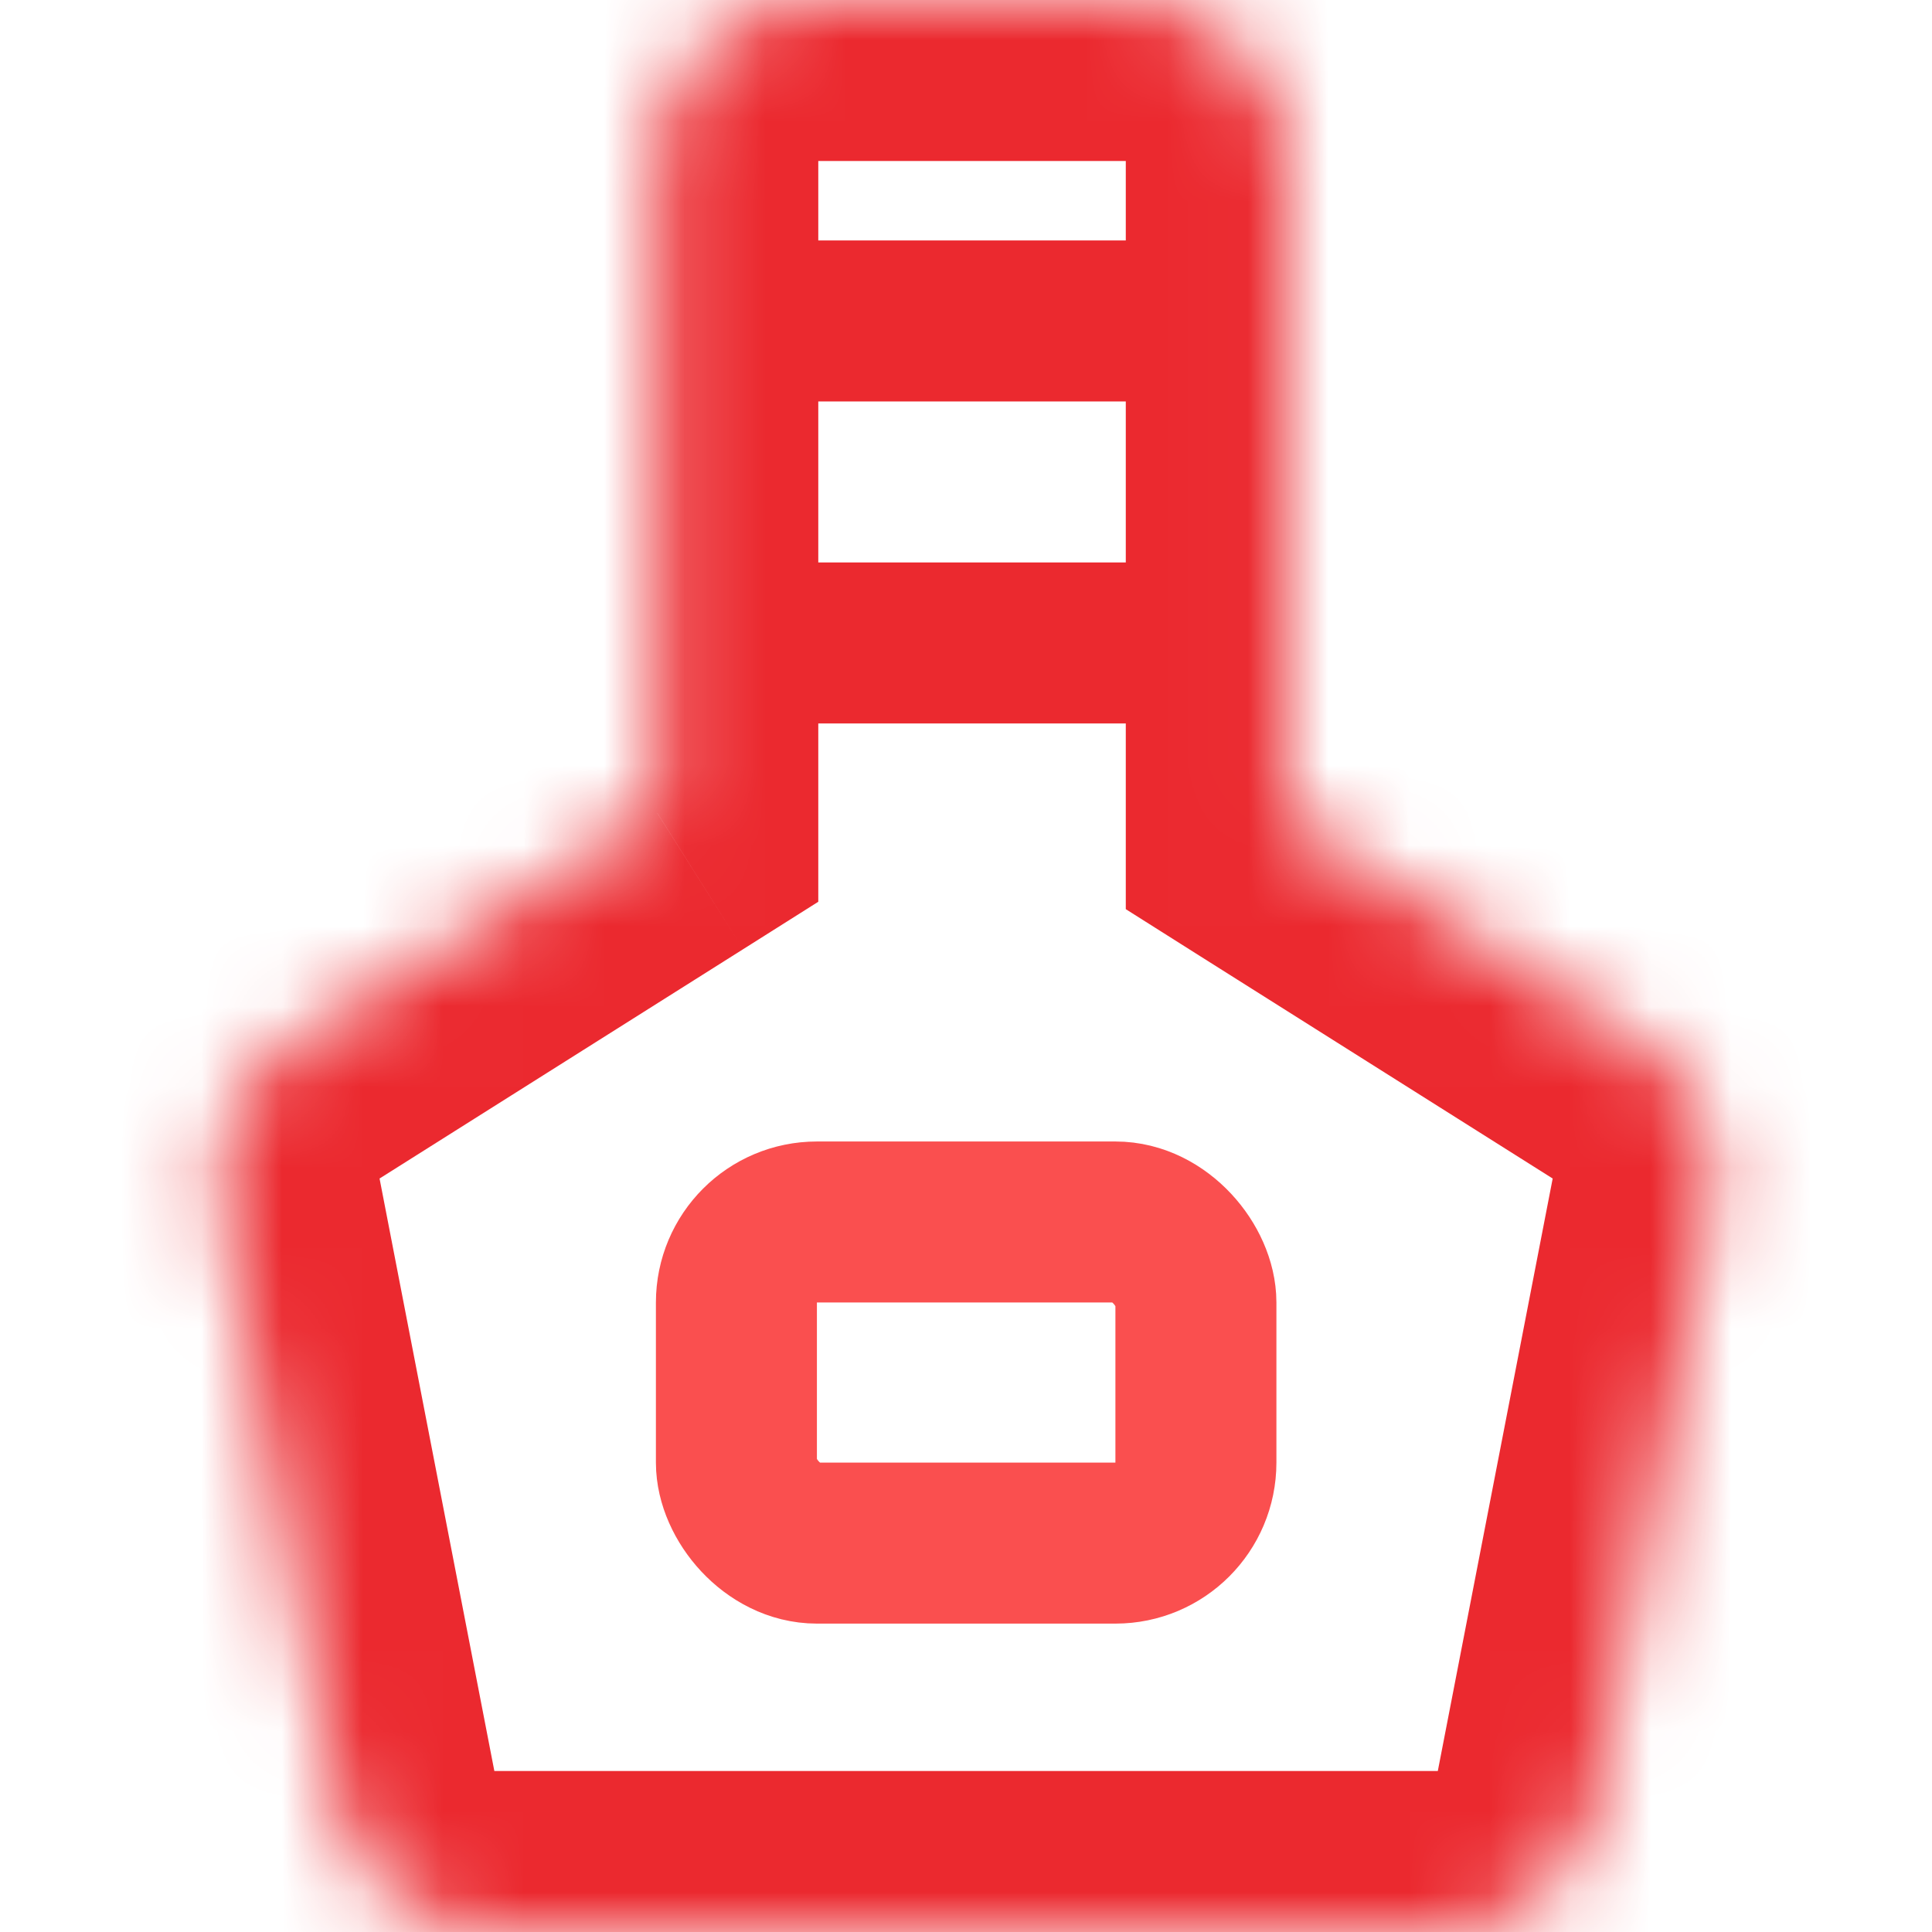 <svg width="24" height="24" viewBox="0 0 24 24" fill="none" xmlns="http://www.w3.org/2000/svg">
<mask id="path-1-inside-1" fill="white">
<path fill-rule="evenodd" clip-rule="evenodd" d="M10.165 0C9.06 0 8.165 0.895 8.165 2V10.099L3.648 12.949C2.95 13.389 2.595 14.211 2.751 15.021L4.178 22.38C4.36 23.321 5.183 24 6.141 24H17.861C18.819 24 19.643 23.321 19.825 22.38L21.251 15.021C21.408 14.211 21.052 13.389 20.355 12.949L15.985 10.191V2C15.985 0.895 15.089 0 13.985 0H10.165Z"/>
</mask>
<path d="M8.165 10.099L9.232 11.791L10.165 11.202V10.099H8.165ZM3.648 12.949L2.581 11.257L2.581 11.257L3.648 12.949ZM2.751 15.021L0.788 15.401L2.751 15.021ZM4.178 22.38L6.141 22H6.141L4.178 22.38ZM19.825 22.38L21.788 22.761L19.825 22.38ZM21.251 15.021L23.215 15.401V15.401L21.251 15.021ZM20.355 12.949L19.288 14.64V14.64L20.355 12.949ZM15.985 10.191H13.985V11.294L14.917 11.883L15.985 10.191ZM10.165 2V2V-2C7.955 -2 6.165 -0.209 6.165 2H10.165ZM10.165 10.099V2H6.165V10.099H10.165ZM4.715 14.64L9.232 11.791L7.097 8.408L2.581 11.257L4.715 14.64ZM4.715 14.64L4.715 14.64L2.581 11.257C1.186 12.137 0.474 13.783 0.788 15.401L4.715 14.64ZM6.141 22L4.715 14.64L0.788 15.401L2.214 22.761L6.141 22ZM6.141 22H6.141L2.214 22.761C2.579 24.642 4.225 26 6.141 26V22ZM17.861 22H6.141V26H17.861V22ZM17.861 22L17.861 22V26C19.777 26 21.424 24.642 21.788 22.761L17.861 22ZM19.288 14.64L17.861 22L21.788 22.761L23.215 15.401L19.288 14.64ZM19.288 14.64L19.288 14.64L23.215 15.401C23.528 13.783 22.817 12.137 21.422 11.257L19.288 14.64ZM14.917 11.883L19.288 14.64L21.422 11.257L17.052 8.5L14.917 11.883ZM13.985 2V10.191H17.985V2H13.985ZM13.985 2H13.985H17.985C17.985 -0.209 16.194 -2 13.985 -2V2ZM10.165 2H13.985V-2H10.165V2Z" fill="#EB292F" mask="url(#path-1-inside-1)"/>
<line x1="9.625" y1="3.987" x2="14.425" y2="3.987" stroke="#EB292F" stroke-width="2"/>
<line x1="9.625" y1="7.987" x2="14.425" y2="7.987" stroke="#EB292F" stroke-width="2"/>
<rect x="9.148" y="15.18" width="5.708" height="3.989" rx="1" stroke="#FA4F4F" stroke-width="2"/>
</svg>
